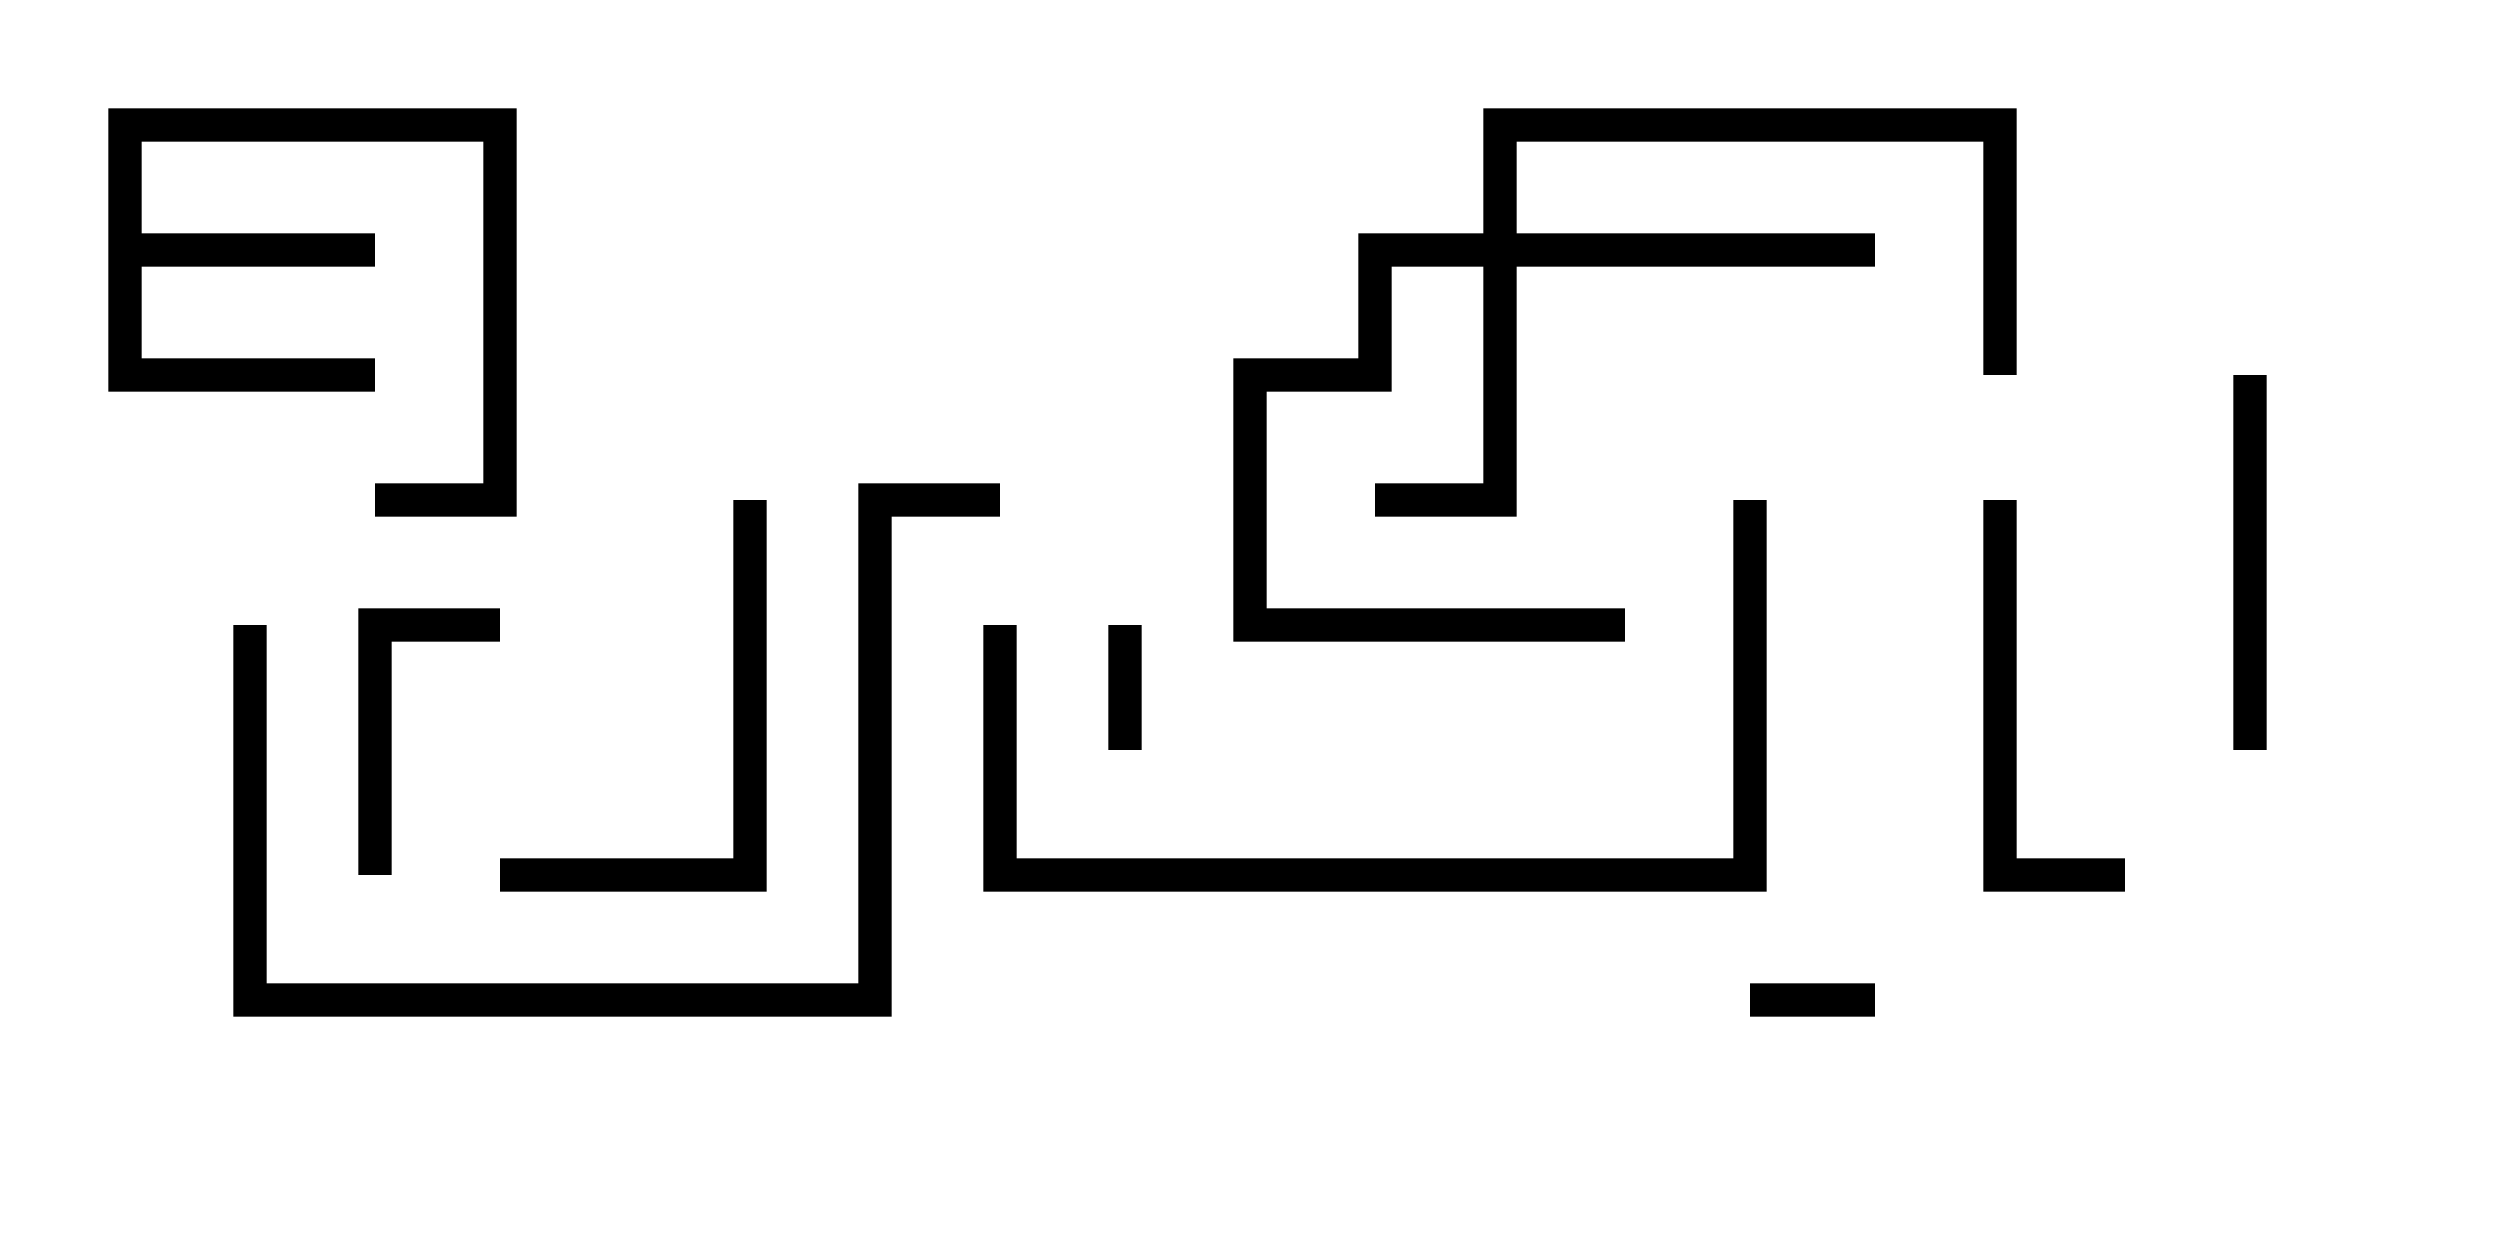 <svg version="1.1" width="30" height="15" xmlns="http://www.w3.org/2000/svg"><path d="M1.3,1.3L6.2,1.3L6.2,6.2L4.5,6.2L4.5,5.8L5.8,5.8L5.8,1.7L1.7,1.7L1.7,2.8L4.5,2.8L4.5,3.2L1.7,3.2L1.7,4.3L4.5,4.3L4.5,4.7L1.3,4.7z" stroke="none"/><path d="M17.8,2.8L17.8,1.3L24.2,1.3L24.2,4.5L23.8,4.5L23.8,1.7L18.2,1.7L18.2,2.8L22.5,2.8L22.5,3.2L18.2,3.2L18.2,6.2L16.5,6.2L16.5,5.8L17.8,5.8L17.8,3.2L16.7,3.2L16.7,4.7L15.2,4.7L15.2,7.3L19.5,7.3L19.5,7.7L14.8,7.7L14.8,4.3L16.3,4.3L16.3,2.8z" stroke="none"/><path d="M22.5,11.8L22.5,12.2L21,12.2L21,11.8z" stroke="none"/><path d="M13.7,9L13.3,9L13.3,7.5L13.7,7.5z" stroke="none"/><path d="M4.7,10.5L4.3,10.5L4.3,7.3L6,7.3L6,7.7L4.7,7.7z" stroke="none"/><path d="M27.2,9L26.8,9L26.8,4.5L27.2,4.5z" stroke="none"/><path d="M23.8,6L24.2,6L24.2,10.3L25.5,10.3L25.5,10.7L23.8,10.7z" stroke="none"/><path d="M8.8,6L9.2,6L9.2,10.7L6,10.7L6,10.3L8.8,10.3z" stroke="none"/><path d="M20.8,6L21.2,6L21.2,10.7L11.8,10.7L11.8,7.5L12.2,7.5L12.2,10.3L20.8,10.3z" stroke="none"/><path d="M12,5.8L12,6.2L10.7,6.2L10.7,12.2L2.8,12.2L2.8,7.5L3.2,7.5L3.2,11.8L10.3,11.8L10.3,5.8z" stroke="none"/></svg>